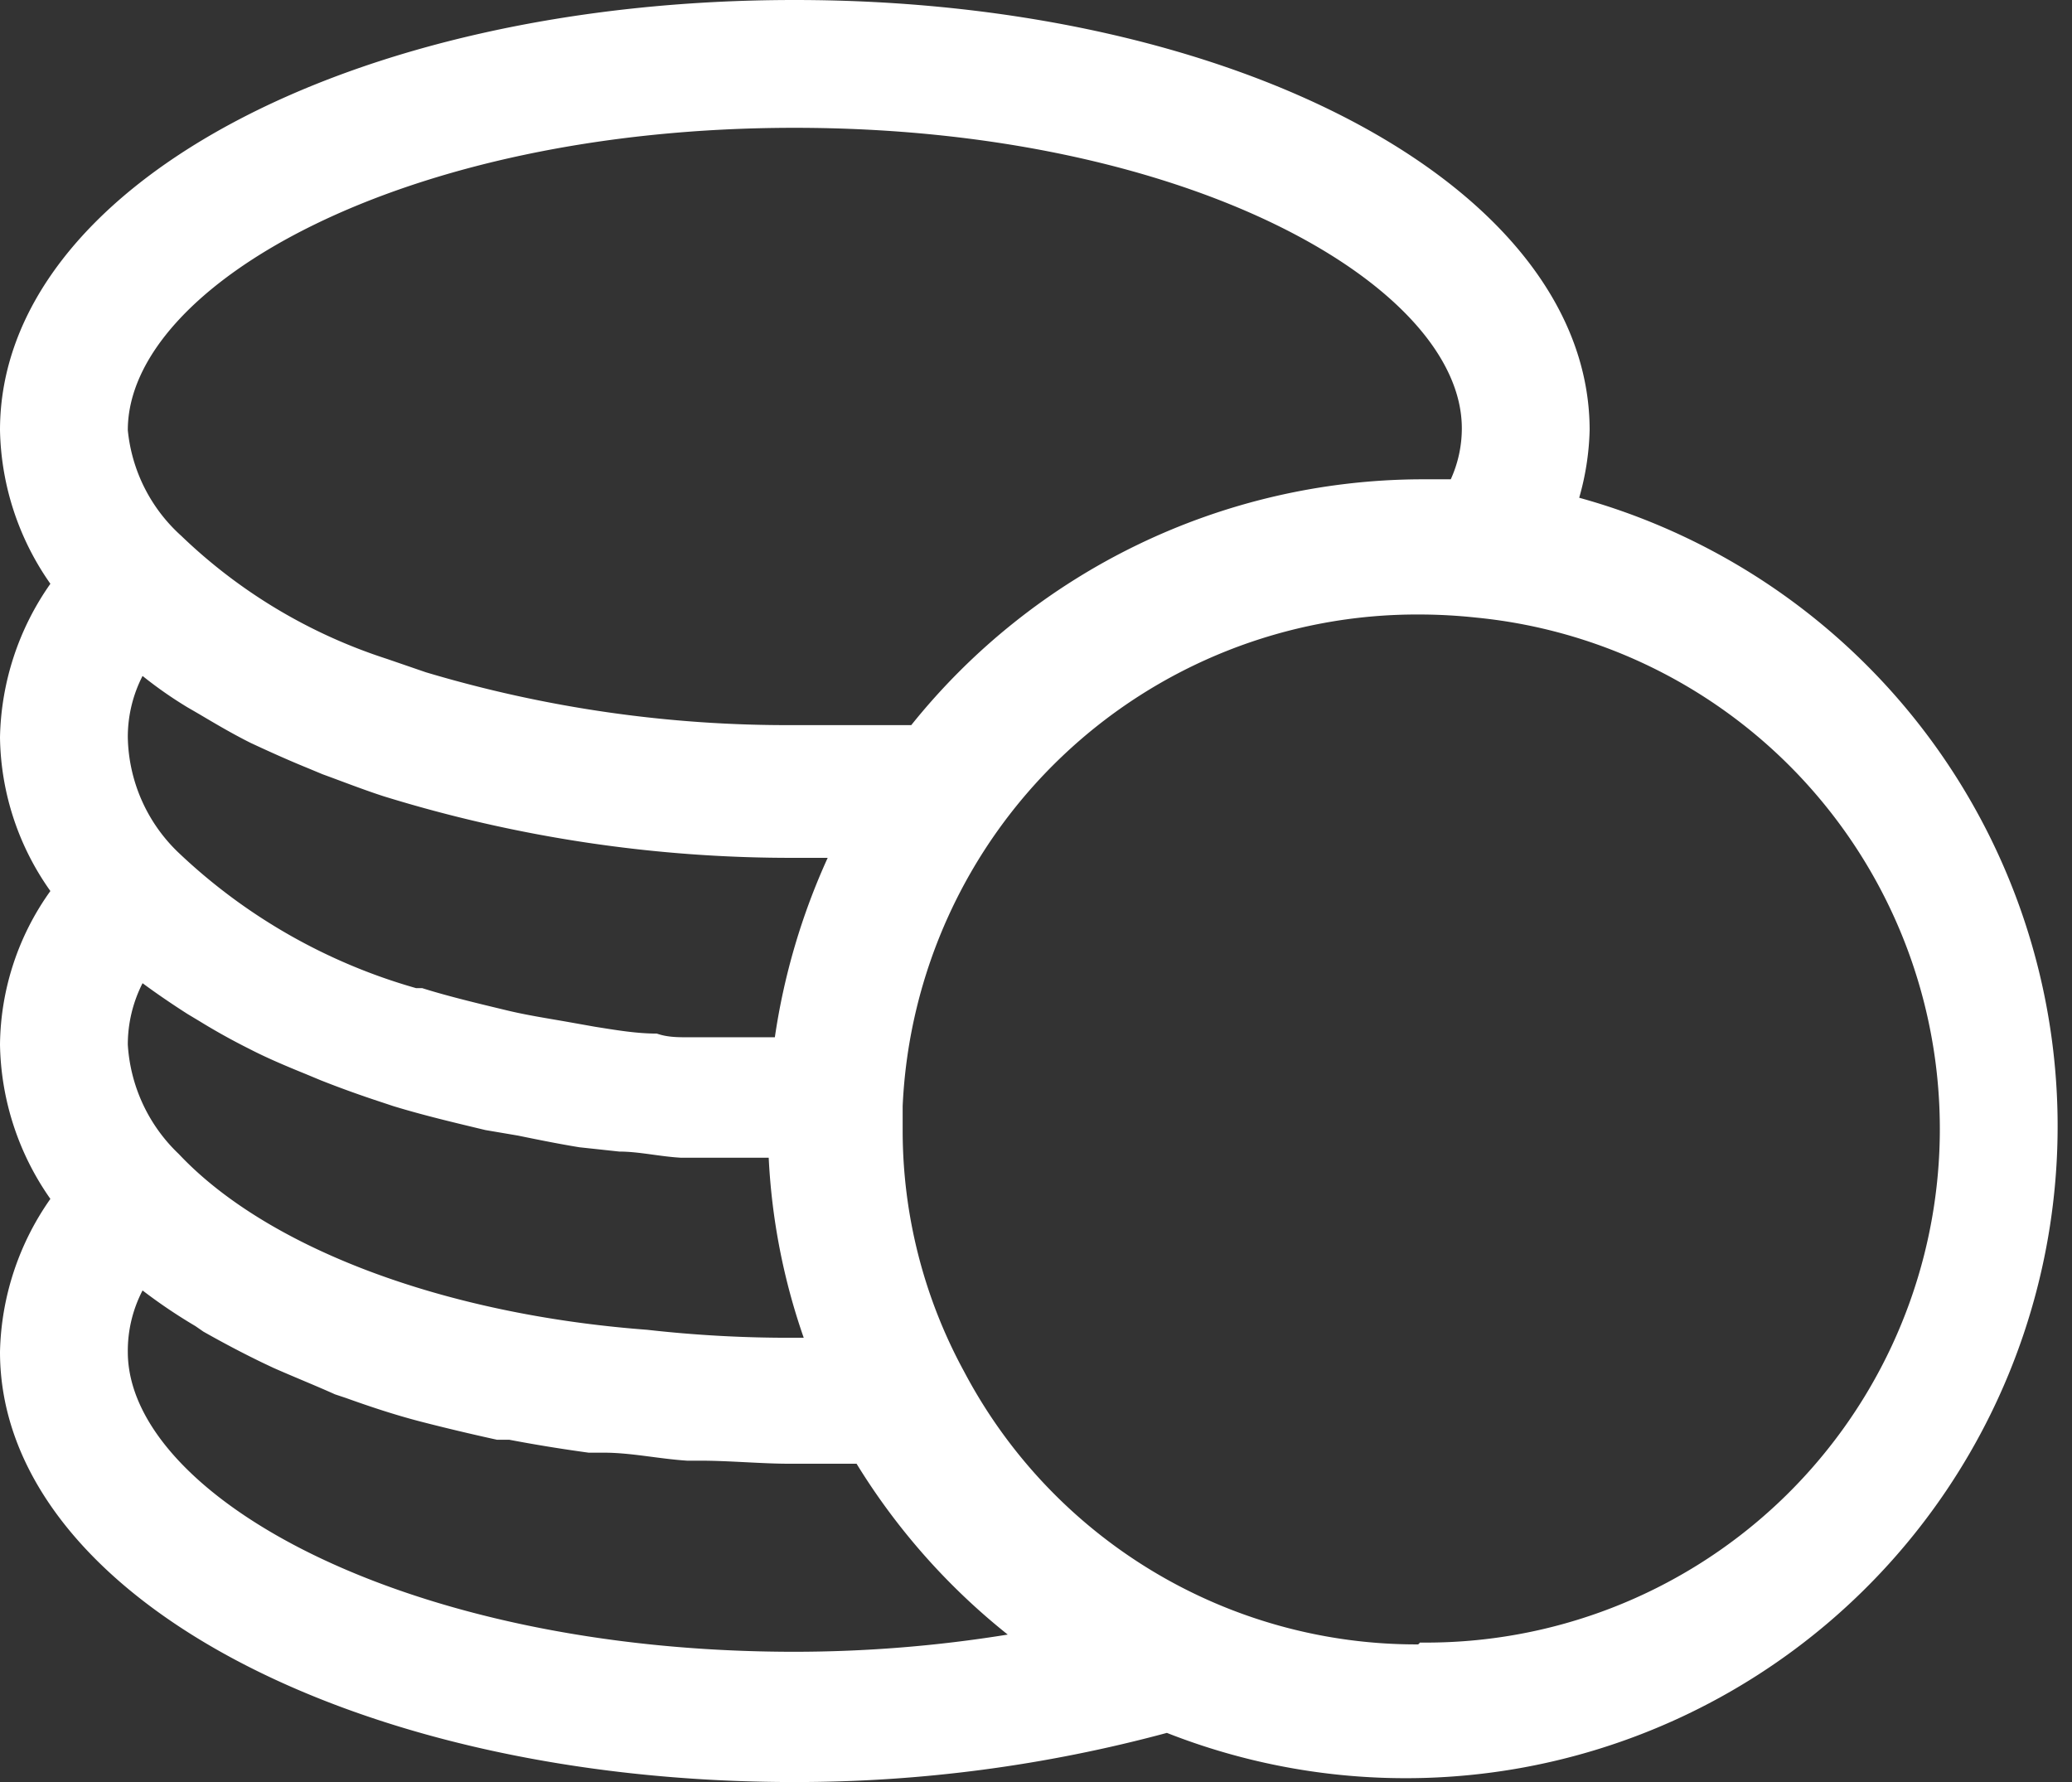 <svg xmlns="http://www.w3.org/2000/svg" viewBox="0 0 33.72 29"><rect x="0" y="0" width="33.72" height="29" fill="#333333" stroke="none"/><defs><style>.cls-1{fill:#fff;}</style></defs><g id="Capa_2" data-name="Capa 2"><g id="Capa_1-2" data-name="Capa 1"><path class="cls-1" d="M25.7,8.1A4.36,4.36,0,0,0,25.87,7c0-3.91-5.68-7-12.94-7S0,3.06,0,7a4.49,4.49,0,0,0,.82,2.5A4.49,4.49,0,0,0,0,12a4.41,4.41,0,0,0,.82,2.5A4.36,4.36,0,0,0,0,17a4.49,4.49,0,0,0,.82,2.51A4.49,4.49,0,0,0,0,22c0,3.91,5.68,7,12.93,7a23.22,23.22,0,0,0,6.06-.8A10.61,10.61,0,1,0,25.7,8.1ZM2.91,18.78A2.68,2.68,0,0,1,2.08,17a2.2,2.2,0,0,1,.24-1h0c.23.17.48.34.73.5l.2.12q.39.24.81.45h0c.29.15.6.28.92.41l.24.1q.48.19,1,.36L6.4,18h0c.49.15,1,.27,1.5.39l.53.09c.34.07.69.14,1,.19l.65.07c.32,0,.65.08,1,.1l.72,0,.71,0a10.43,10.43,0,0,0,.57,2.93h-.17a20.59,20.59,0,0,1-2.38-.13C7.2,21.39,4.34,20.3,2.91,18.78ZM2.32,11a6.73,6.73,0,0,0,.73.51l.19.11c.27.16.54.32.84.47h0c.3.14.61.28.93.41l.24.1c.33.12.66.25,1,.36a22.44,22.44,0,0,0,6.67,1h.55a10.81,10.81,0,0,0-.86,2.92h-.54l-.86,0c-.18,0-.35,0-.52-.06-.34,0-.68-.06-1-.11l-.45-.08c-.34-.06-.67-.11-1-.19s-.93-.22-1.37-.36l-.1,0a9.3,9.3,0,0,1-3.86-2.2A2.66,2.66,0,0,1,2.08,12,2.17,2.17,0,0,1,2.32,11ZM12.93,2.08c6.4,0,10.86,2.57,10.86,4.89a2,2,0,0,1-.18.83c-.17,0-.32,0-.5,0a10.68,10.68,0,0,0-8.28,4l-.41,0-.34,0c-.37,0-.75,0-1.15,0a20.54,20.54,0,0,1-6-.86l-.64-.22a8.66,8.66,0,0,1-3.34-2A2.66,2.66,0,0,1,2.08,7C2.08,4.65,6.54,2.08,12.93,2.08ZM2.08,22a2.13,2.13,0,0,1,.24-1h0a8.62,8.62,0,0,0,.86.58l.13.09c.3.17.62.34.95.5l.19.09c.34.15.69.29,1,.43l.18.06c.39.14.78.27,1.2.38h0q.62.16,1.26.3l.2,0q.63.12,1.29.21l.25,0c.44,0,.89.1,1.35.13h.21c.48,0,1,.05,1.46.05l1.09,0h0A10.73,10.73,0,0,0,16.4,26.6a21.77,21.77,0,0,1-3.47.28C6.54,26.88,2.08,24.31,2.08,22Zm21,4.76a8.32,8.32,0,0,1-7.39-4.44,8.2,8.2,0,0,1-1-3.92V18A8.38,8.38,0,0,1,23.11,10a8.76,8.76,0,0,1,.91.05,8.36,8.36,0,0,1-.91,16.68Z"/></g></g></svg>